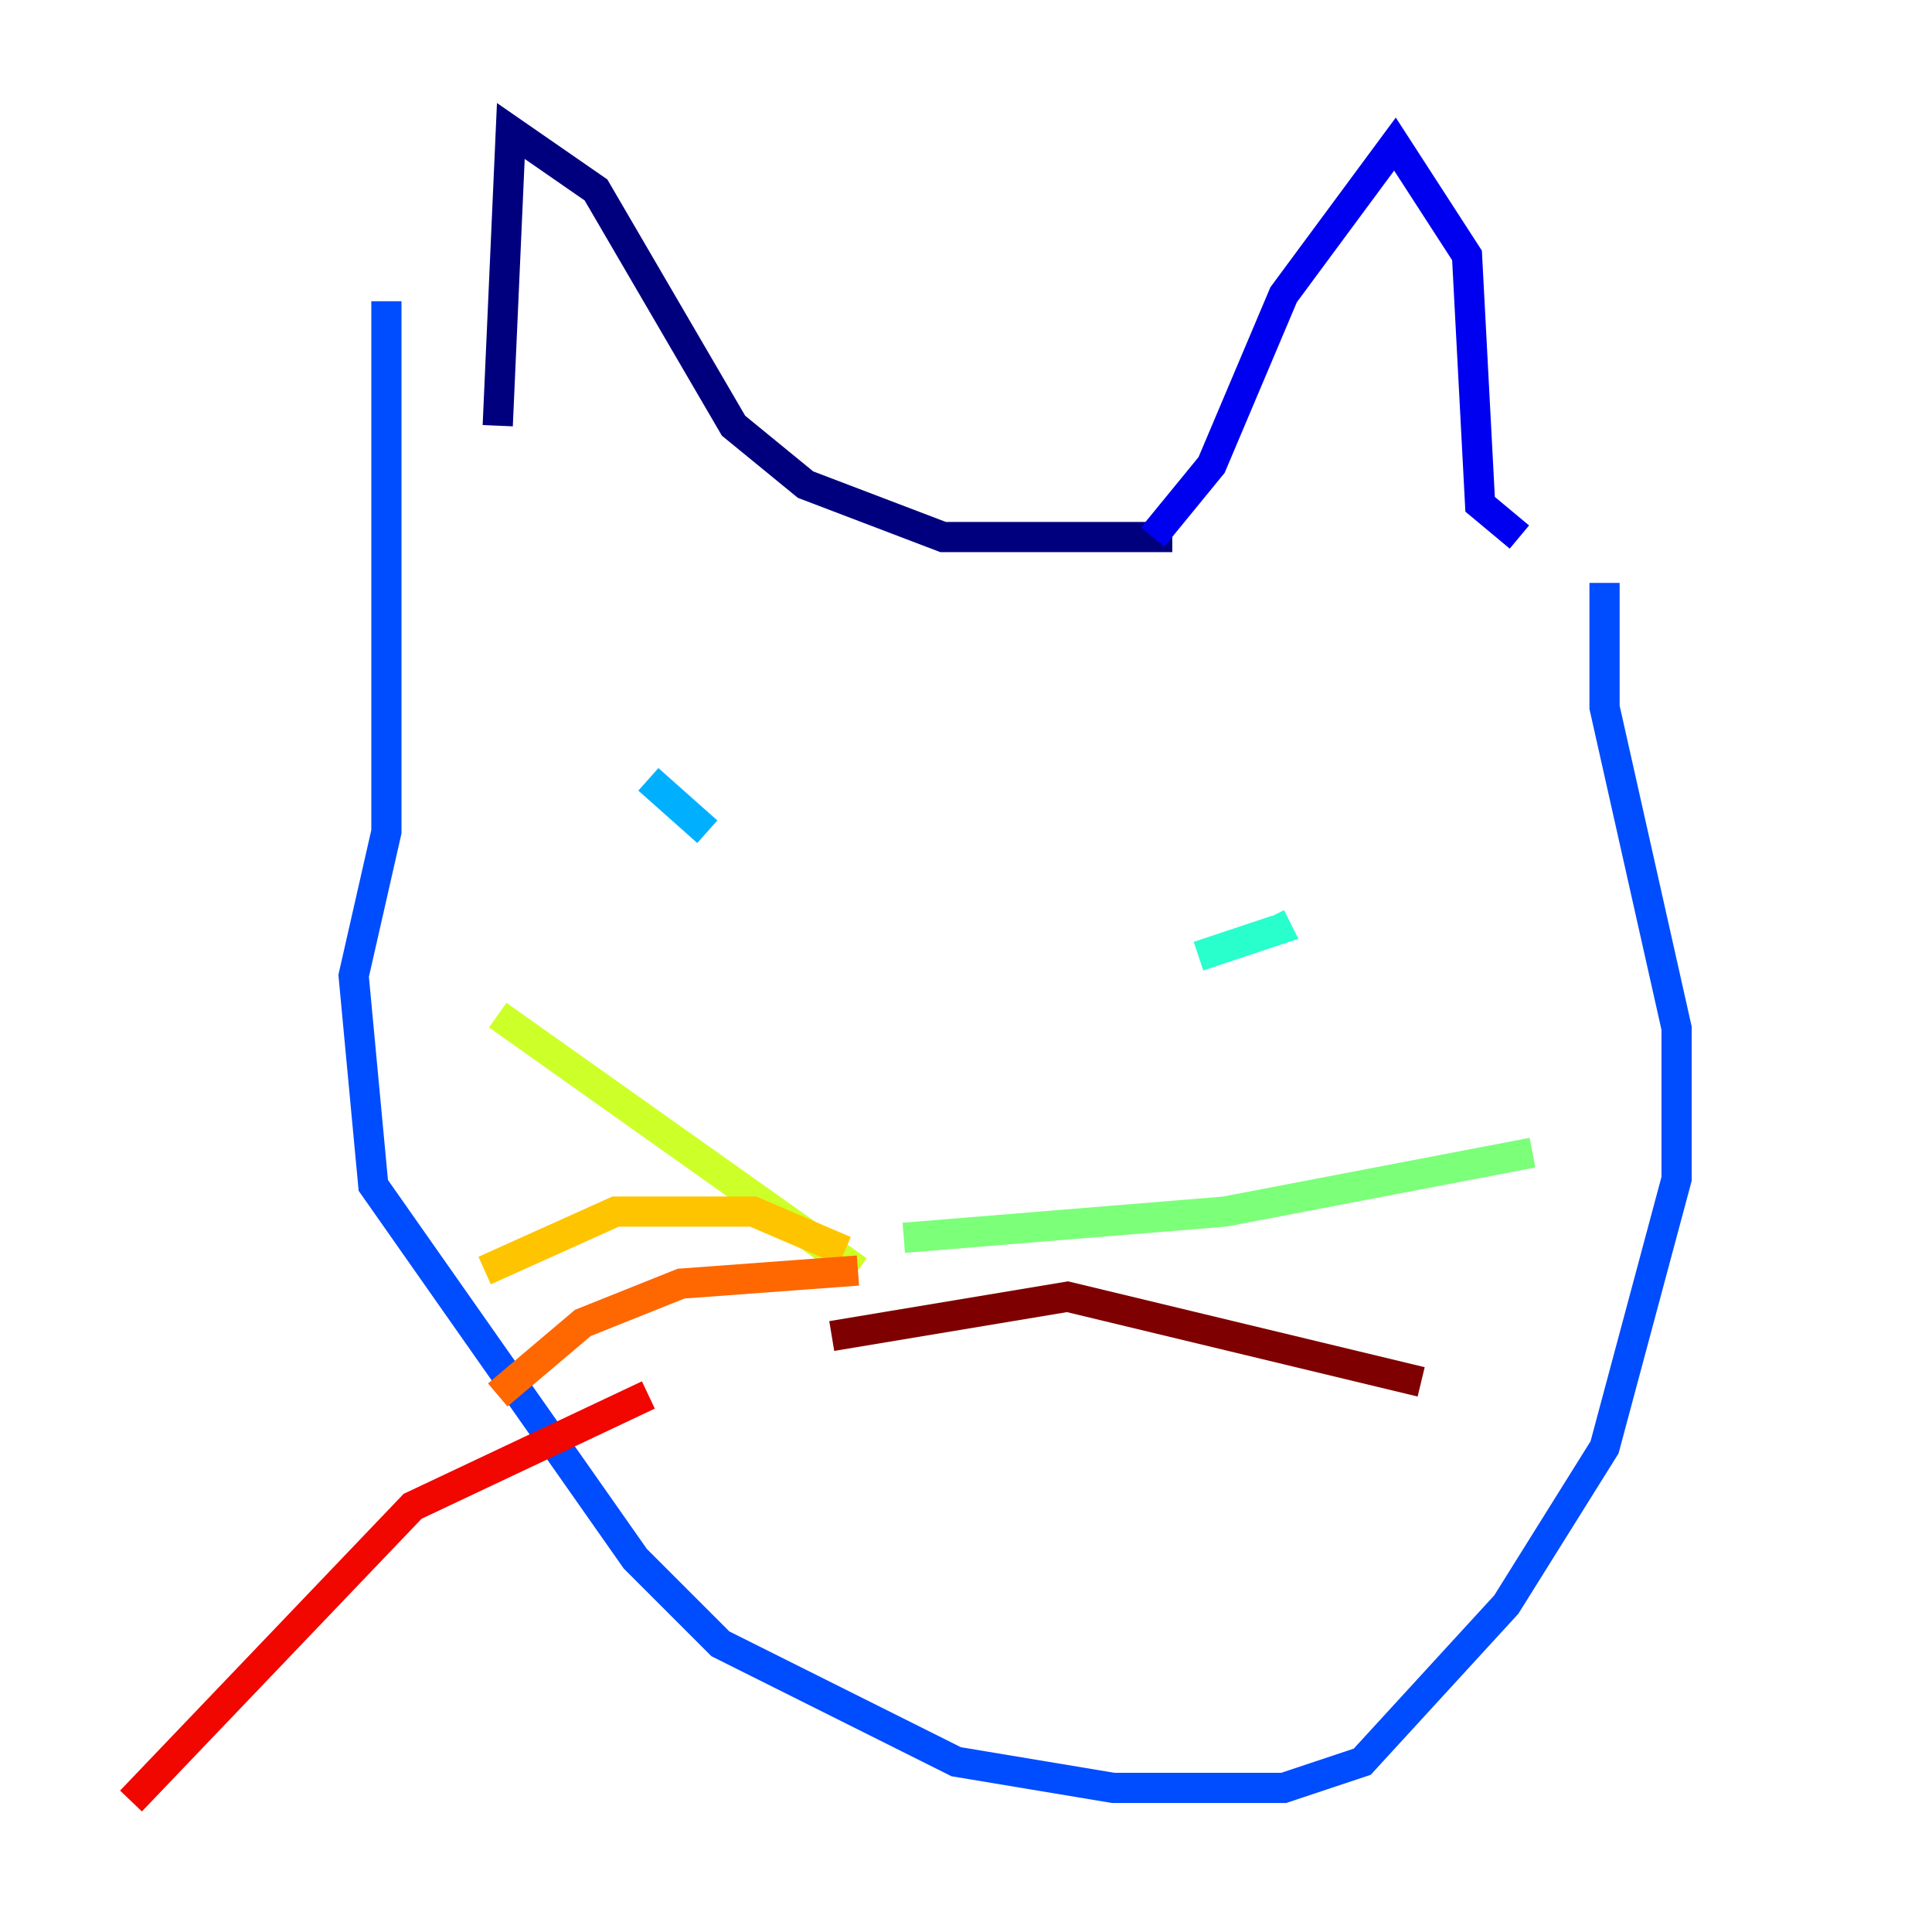 <?xml version="1.0" encoding="utf-8" ?>
<svg baseProfile="tiny" height="128" version="1.2" viewBox="0,0,128,128" width="128" xmlns="http://www.w3.org/2000/svg" xmlns:ev="http://www.w3.org/2001/xml-events" xmlns:xlink="http://www.w3.org/1999/xlink"><defs /><polyline fill="none" points="32.976,28.203 33.844,8.678 39.485,12.583 48.597,28.203 53.37,32.108 62.481,35.58 77.668,35.58" stroke="#00007f" stroke-width="2" /><polyline fill="none" points="76.366,35.58 80.271,30.807 85.044,19.525 92.42,9.546 97.193,16.922 98.061,33.41 100.664,35.58" stroke="#0000f1" stroke-width="2" /><polyline fill="none" points="25.6,19.959 25.6,55.105 23.43,64.651 24.732,78.536 42.088,103.268 47.729,108.909 63.349,116.719 73.763,118.454 85.044,118.454 90.251,116.719 99.797,106.305 106.305,95.891 111.078,78.102 111.078,68.122 106.305,46.861 106.305,38.617" stroke="#004cff" stroke-width="2" /><polyline fill="none" points="42.956,51.634 46.861,55.105" stroke="#00b0ff" stroke-width="2" /><polyline fill="none" points="79.403,63.349 84.61,61.614 84.176,60.746" stroke="#29ffcd" stroke-width="2" /><polyline fill="none" points="59.878,82.007 81.139,80.271 101.532,76.366" stroke="#7cff79" stroke-width="2" /><polyline fill="none" points="56.841,84.176 32.976,67.254" stroke="#cdff29" stroke-width="2" /><polyline fill="none" points="55.973,82.875 49.898,80.271 40.786,80.271 32.108,84.176" stroke="#ffc400" stroke-width="2" /><polyline fill="none" points="56.841,84.176 45.125,85.044 38.617,87.647 32.976,92.42" stroke="#ff6700" stroke-width="2" /><polyline fill="none" points="42.956,92.42 27.336,99.797 8.678,119.322" stroke="#f10700" stroke-width="2" /><polyline fill="none" points="55.105,88.515 70.725,85.912 94.156,91.552" stroke="#7f0000" stroke-width="2" /></svg>